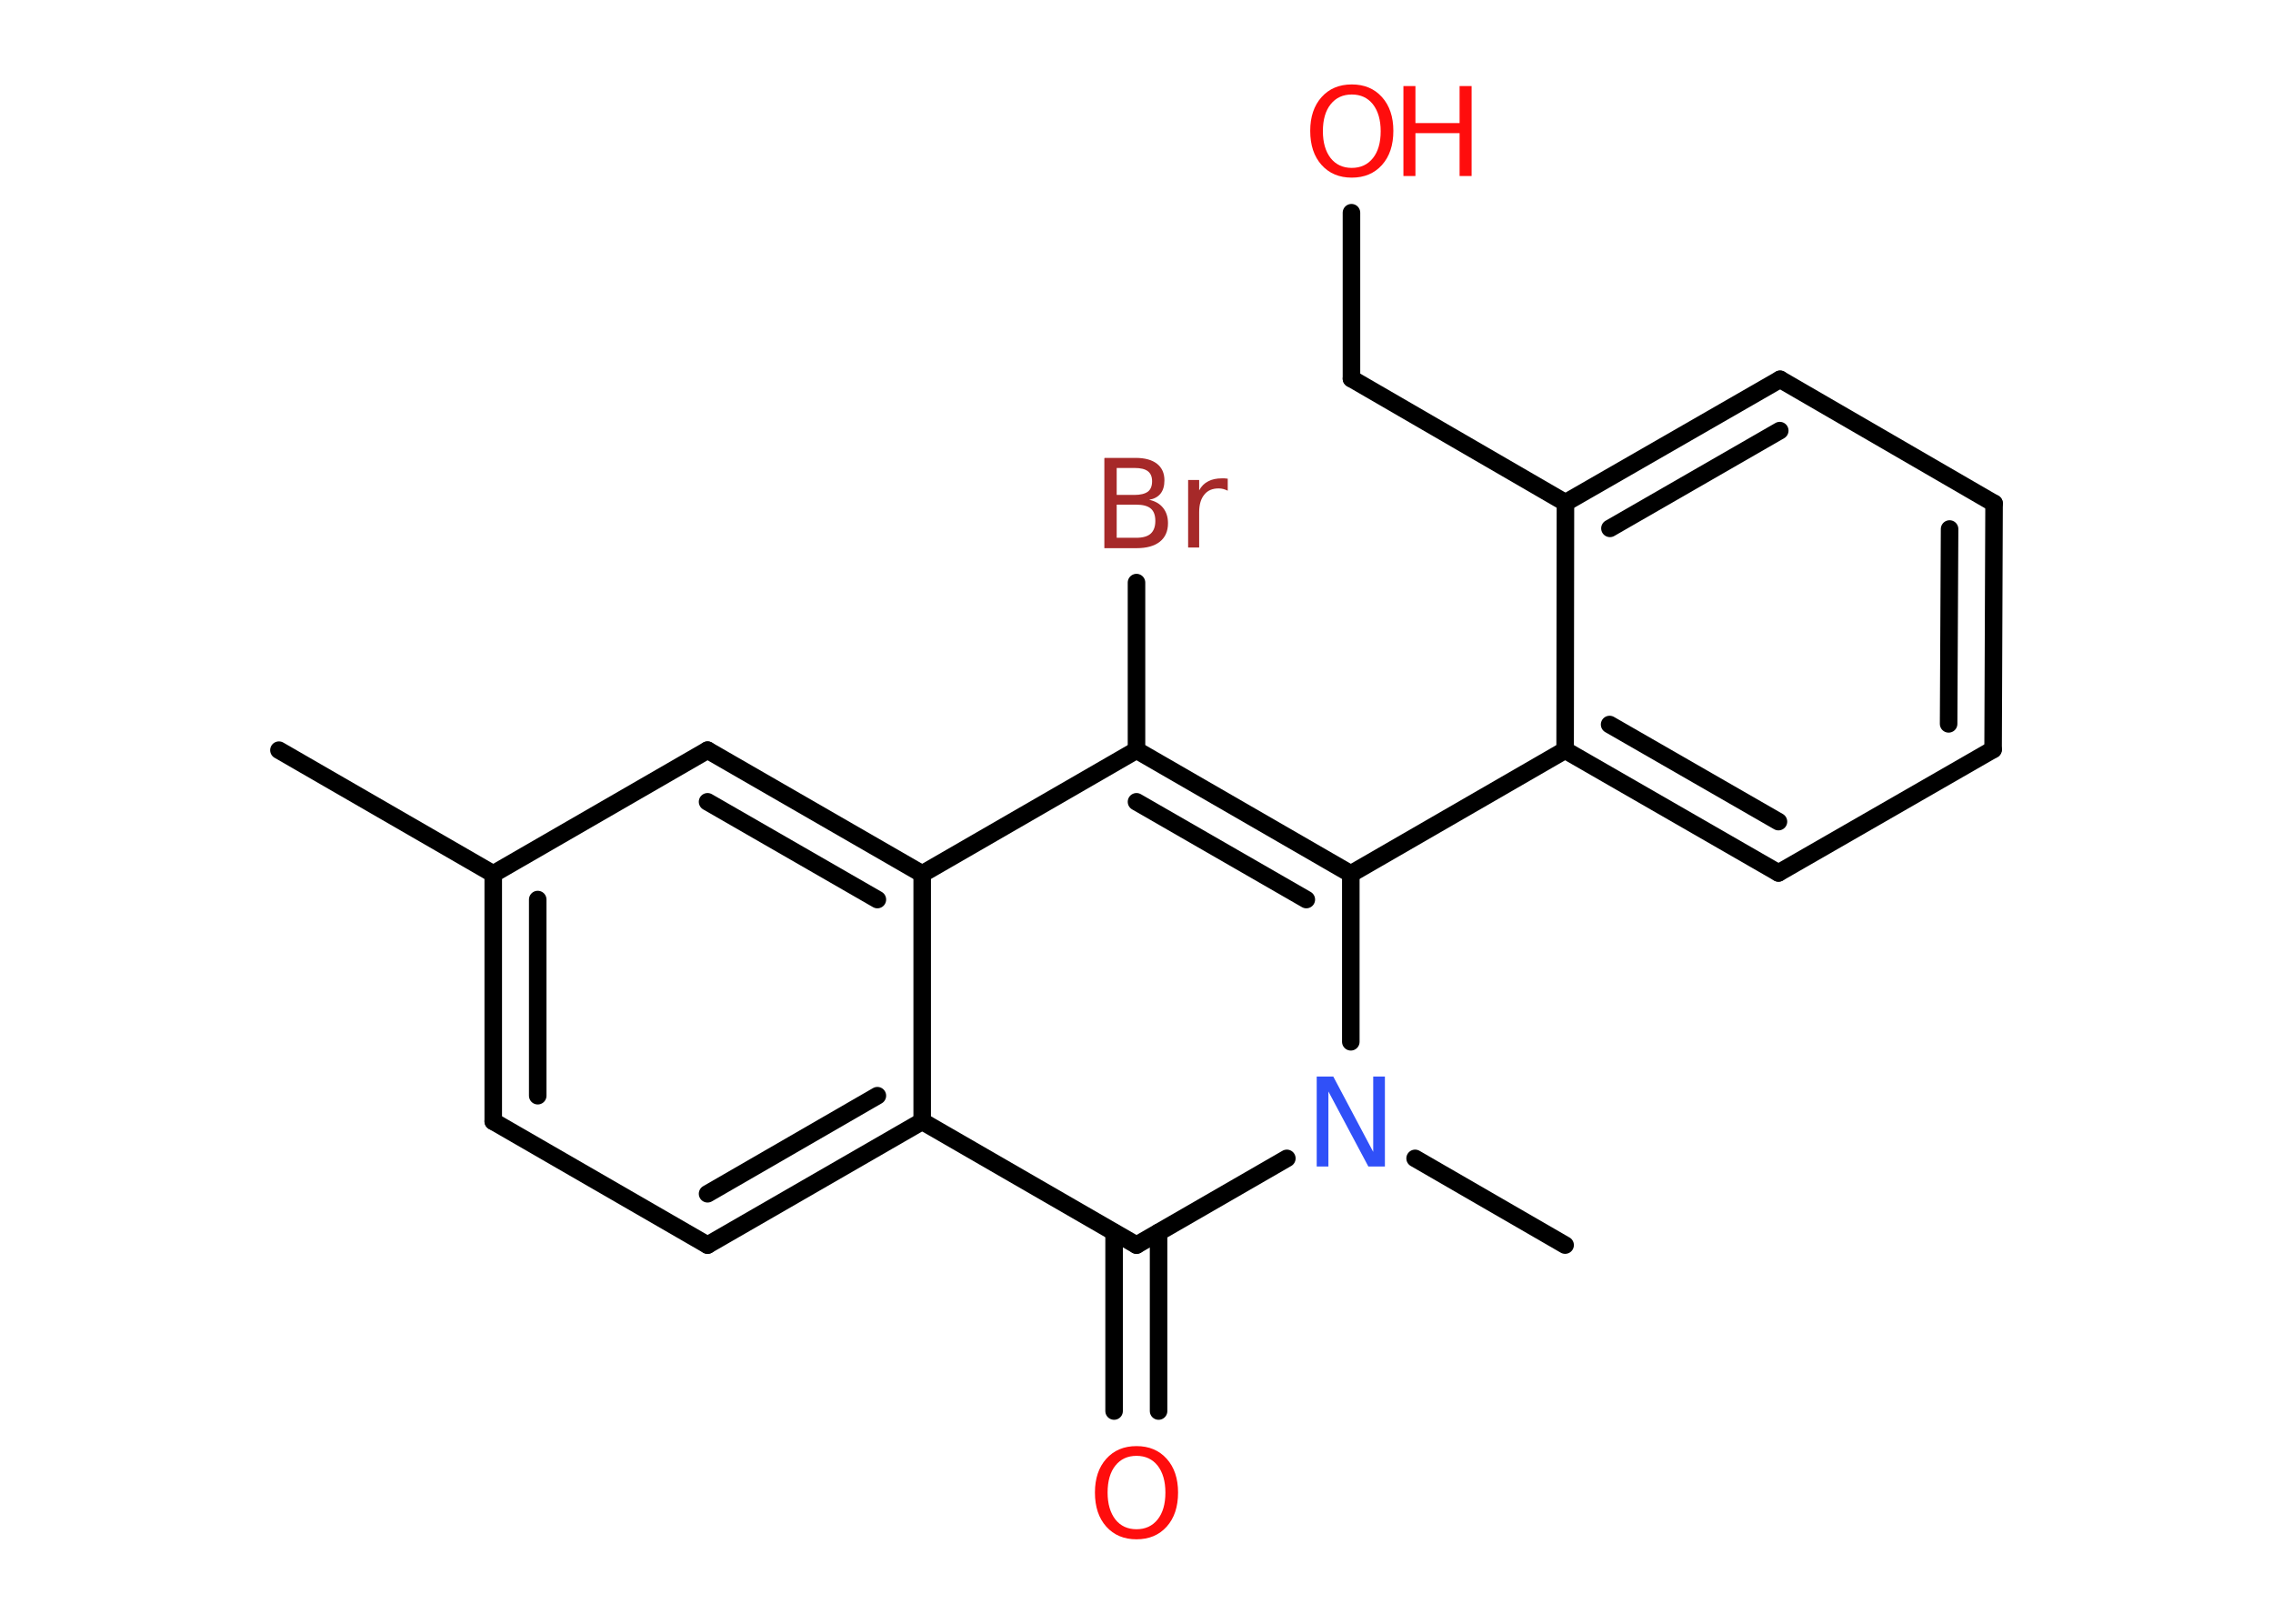 <?xml version='1.0' encoding='UTF-8'?>
<!DOCTYPE svg PUBLIC "-//W3C//DTD SVG 1.1//EN" "http://www.w3.org/Graphics/SVG/1.1/DTD/svg11.dtd">
<svg version='1.2' xmlns='http://www.w3.org/2000/svg' xmlns:xlink='http://www.w3.org/1999/xlink' width='70.0mm' height='50.0mm' viewBox='0 0 70.0 50.0'>
  <desc>Generated by the Chemistry Development Kit (http://github.com/cdk)</desc>
  <g stroke-linecap='round' stroke-linejoin='round' stroke='#000000' stroke-width='.54' fill='#FF0D0D'>
    <rect x='.0' y='.0' width='70.0' height='50.0' fill='#FFFFFF' stroke='none'/>
    <g id='mol1' class='mol'>
      <line id='mol1bnd1' class='bond' x1='8.59' y1='23.1' x2='15.19' y2='26.91'/>
      <g id='mol1bnd2' class='bond'>
        <line x1='15.19' y1='26.91' x2='15.19' y2='34.53'/>
        <line x1='16.56' y1='27.7' x2='16.56' y2='33.74'/>
      </g>
      <line id='mol1bnd3' class='bond' x1='15.19' y1='34.53' x2='21.79' y2='38.34'/>
      <g id='mol1bnd4' class='bond'>
        <line x1='21.79' y1='38.34' x2='28.4' y2='34.53'/>
        <line x1='21.79' y1='36.76' x2='27.02' y2='33.74'/>
      </g>
      <line id='mol1bnd5' class='bond' x1='28.4' y1='34.53' x2='35.0' y2='38.34'/>
      <g id='mol1bnd6' class='bond'>
        <line x1='35.68' y1='37.95' x2='35.68' y2='43.45'/>
        <line x1='34.31' y1='37.95' x2='34.31' y2='43.45'/>
      </g>
      <line id='mol1bnd7' class='bond' x1='35.0' y1='38.34' x2='39.63' y2='35.67'/>
      <line id='mol1bnd8' class='bond' x1='43.58' y1='35.67' x2='48.2' y2='38.34'/>
      <line id='mol1bnd9' class='bond' x1='41.6' y1='32.08' x2='41.6' y2='26.91'/>
      <line id='mol1bnd10' class='bond' x1='41.6' y1='26.91' x2='48.2' y2='23.1'/>
      <g id='mol1bnd11' class='bond'>
        <line x1='48.2' y1='23.1' x2='54.77' y2='26.88'/>
        <line x1='49.57' y1='22.31' x2='54.77' y2='25.3'/>
      </g>
      <line id='mol1bnd12' class='bond' x1='54.77' y1='26.88' x2='61.38' y2='23.08'/>
      <g id='mol1bnd13' class='bond'>
        <line x1='61.38' y1='23.08' x2='61.41' y2='15.5'/>
        <line x1='60.01' y1='22.29' x2='60.04' y2='16.29'/>
      </g>
      <line id='mol1bnd14' class='bond' x1='61.41' y1='15.5' x2='54.82' y2='11.68'/>
      <g id='mol1bnd15' class='bond'>
        <line x1='54.82' y1='11.68' x2='48.21' y2='15.48'/>
        <line x1='54.81' y1='13.26' x2='49.58' y2='16.27'/>
      </g>
      <line id='mol1bnd16' class='bond' x1='48.2' y1='23.1' x2='48.21' y2='15.48'/>
      <line id='mol1bnd17' class='bond' x1='48.21' y1='15.48' x2='41.62' y2='11.66'/>
      <line id='mol1bnd18' class='bond' x1='41.62' y1='11.66' x2='41.62' y2='6.55'/>
      <g id='mol1bnd19' class='bond'>
        <line x1='41.6' y1='26.91' x2='35.0' y2='23.1'/>
        <line x1='40.23' y1='27.7' x2='35.0' y2='24.69'/>
      </g>
      <line id='mol1bnd20' class='bond' x1='35.0' y1='23.1' x2='35.0' y2='17.94'/>
      <line id='mol1bnd21' class='bond' x1='35.0' y1='23.1' x2='28.4' y2='26.91'/>
      <line id='mol1bnd22' class='bond' x1='28.4' y1='34.53' x2='28.4' y2='26.91'/>
      <g id='mol1bnd23' class='bond'>
        <line x1='28.4' y1='26.91' x2='21.79' y2='23.1'/>
        <line x1='27.02' y1='27.7' x2='21.79' y2='24.69'/>
      </g>
      <line id='mol1bnd24' class='bond' x1='15.19' y1='26.91' x2='21.79' y2='23.1'/>
      <path id='mol1atm7' class='atom' d='M35.0 44.83q-.41 .0 -.65 .3q-.24 .3 -.24 .83q.0 .52 .24 .83q.24 .3 .65 .3q.41 .0 .65 -.3q.24 -.3 .24 -.83q.0 -.52 -.24 -.83q-.24 -.3 -.65 -.3zM35.0 44.53q.58 .0 .93 .39q.35 .39 .35 1.04q.0 .66 -.35 1.05q-.35 .39 -.93 .39q-.58 .0 -.93 -.39q-.35 -.39 -.35 -1.05q.0 -.65 .35 -1.04q.35 -.39 .93 -.39z' stroke='none'/>
      <path id='mol1atm8' class='atom' d='M40.56 33.15h.5l1.23 2.32v-2.32h.36v2.77h-.51l-1.23 -2.31v2.31h-.36v-2.77z' stroke='none' fill='#3050F8'/>
      <g id='mol1atm18' class='atom'>
        <path d='M41.63 2.91q-.41 .0 -.65 .3q-.24 .3 -.24 .83q.0 .52 .24 .83q.24 .3 .65 .3q.41 .0 .65 -.3q.24 -.3 .24 -.83q.0 -.52 -.24 -.83q-.24 -.3 -.65 -.3zM41.63 2.6q.58 .0 .93 .39q.35 .39 .35 1.04q.0 .66 -.35 1.05q-.35 .39 -.93 .39q-.58 .0 -.93 -.39q-.35 -.39 -.35 -1.05q.0 -.65 .35 -1.04q.35 -.39 .93 -.39z' stroke='none'/>
        <path d='M43.22 2.65h.37v1.14h1.36v-1.14h.37v2.77h-.37v-1.32h-1.36v1.32h-.37v-2.77z' stroke='none'/>
      </g>
      <path id='mol1atm20' class='atom' d='M34.39 15.54v1.02h.6q.31 .0 .45 -.13q.14 -.13 .14 -.39q.0 -.26 -.14 -.38q-.14 -.12 -.45 -.12h-.6zM34.39 14.41v.83h.55q.27 .0 .41 -.1q.13 -.1 .13 -.32q.0 -.21 -.13 -.31q-.13 -.1 -.41 -.1h-.55zM34.02 14.1h.95q.43 .0 .66 .18q.23 .18 .23 .51q.0 .26 -.12 .41q-.12 .15 -.35 .19q.28 .06 .43 .25q.15 .19 .15 .47q.0 .37 -.25 .57q-.25 .2 -.72 .2h-.99v-2.77zM37.81 15.11q-.06 -.03 -.13 -.05q-.07 -.02 -.15 -.02q-.29 .0 -.44 .19q-.16 .19 -.16 .54v1.09h-.34v-2.08h.34v.32q.1 -.19 .28 -.28q.17 -.09 .42 -.09q.04 .0 .08 .0q.04 .0 .1 .01v.35z' stroke='none' fill='#A62929'/>
    </g>
  </g>
</svg>
